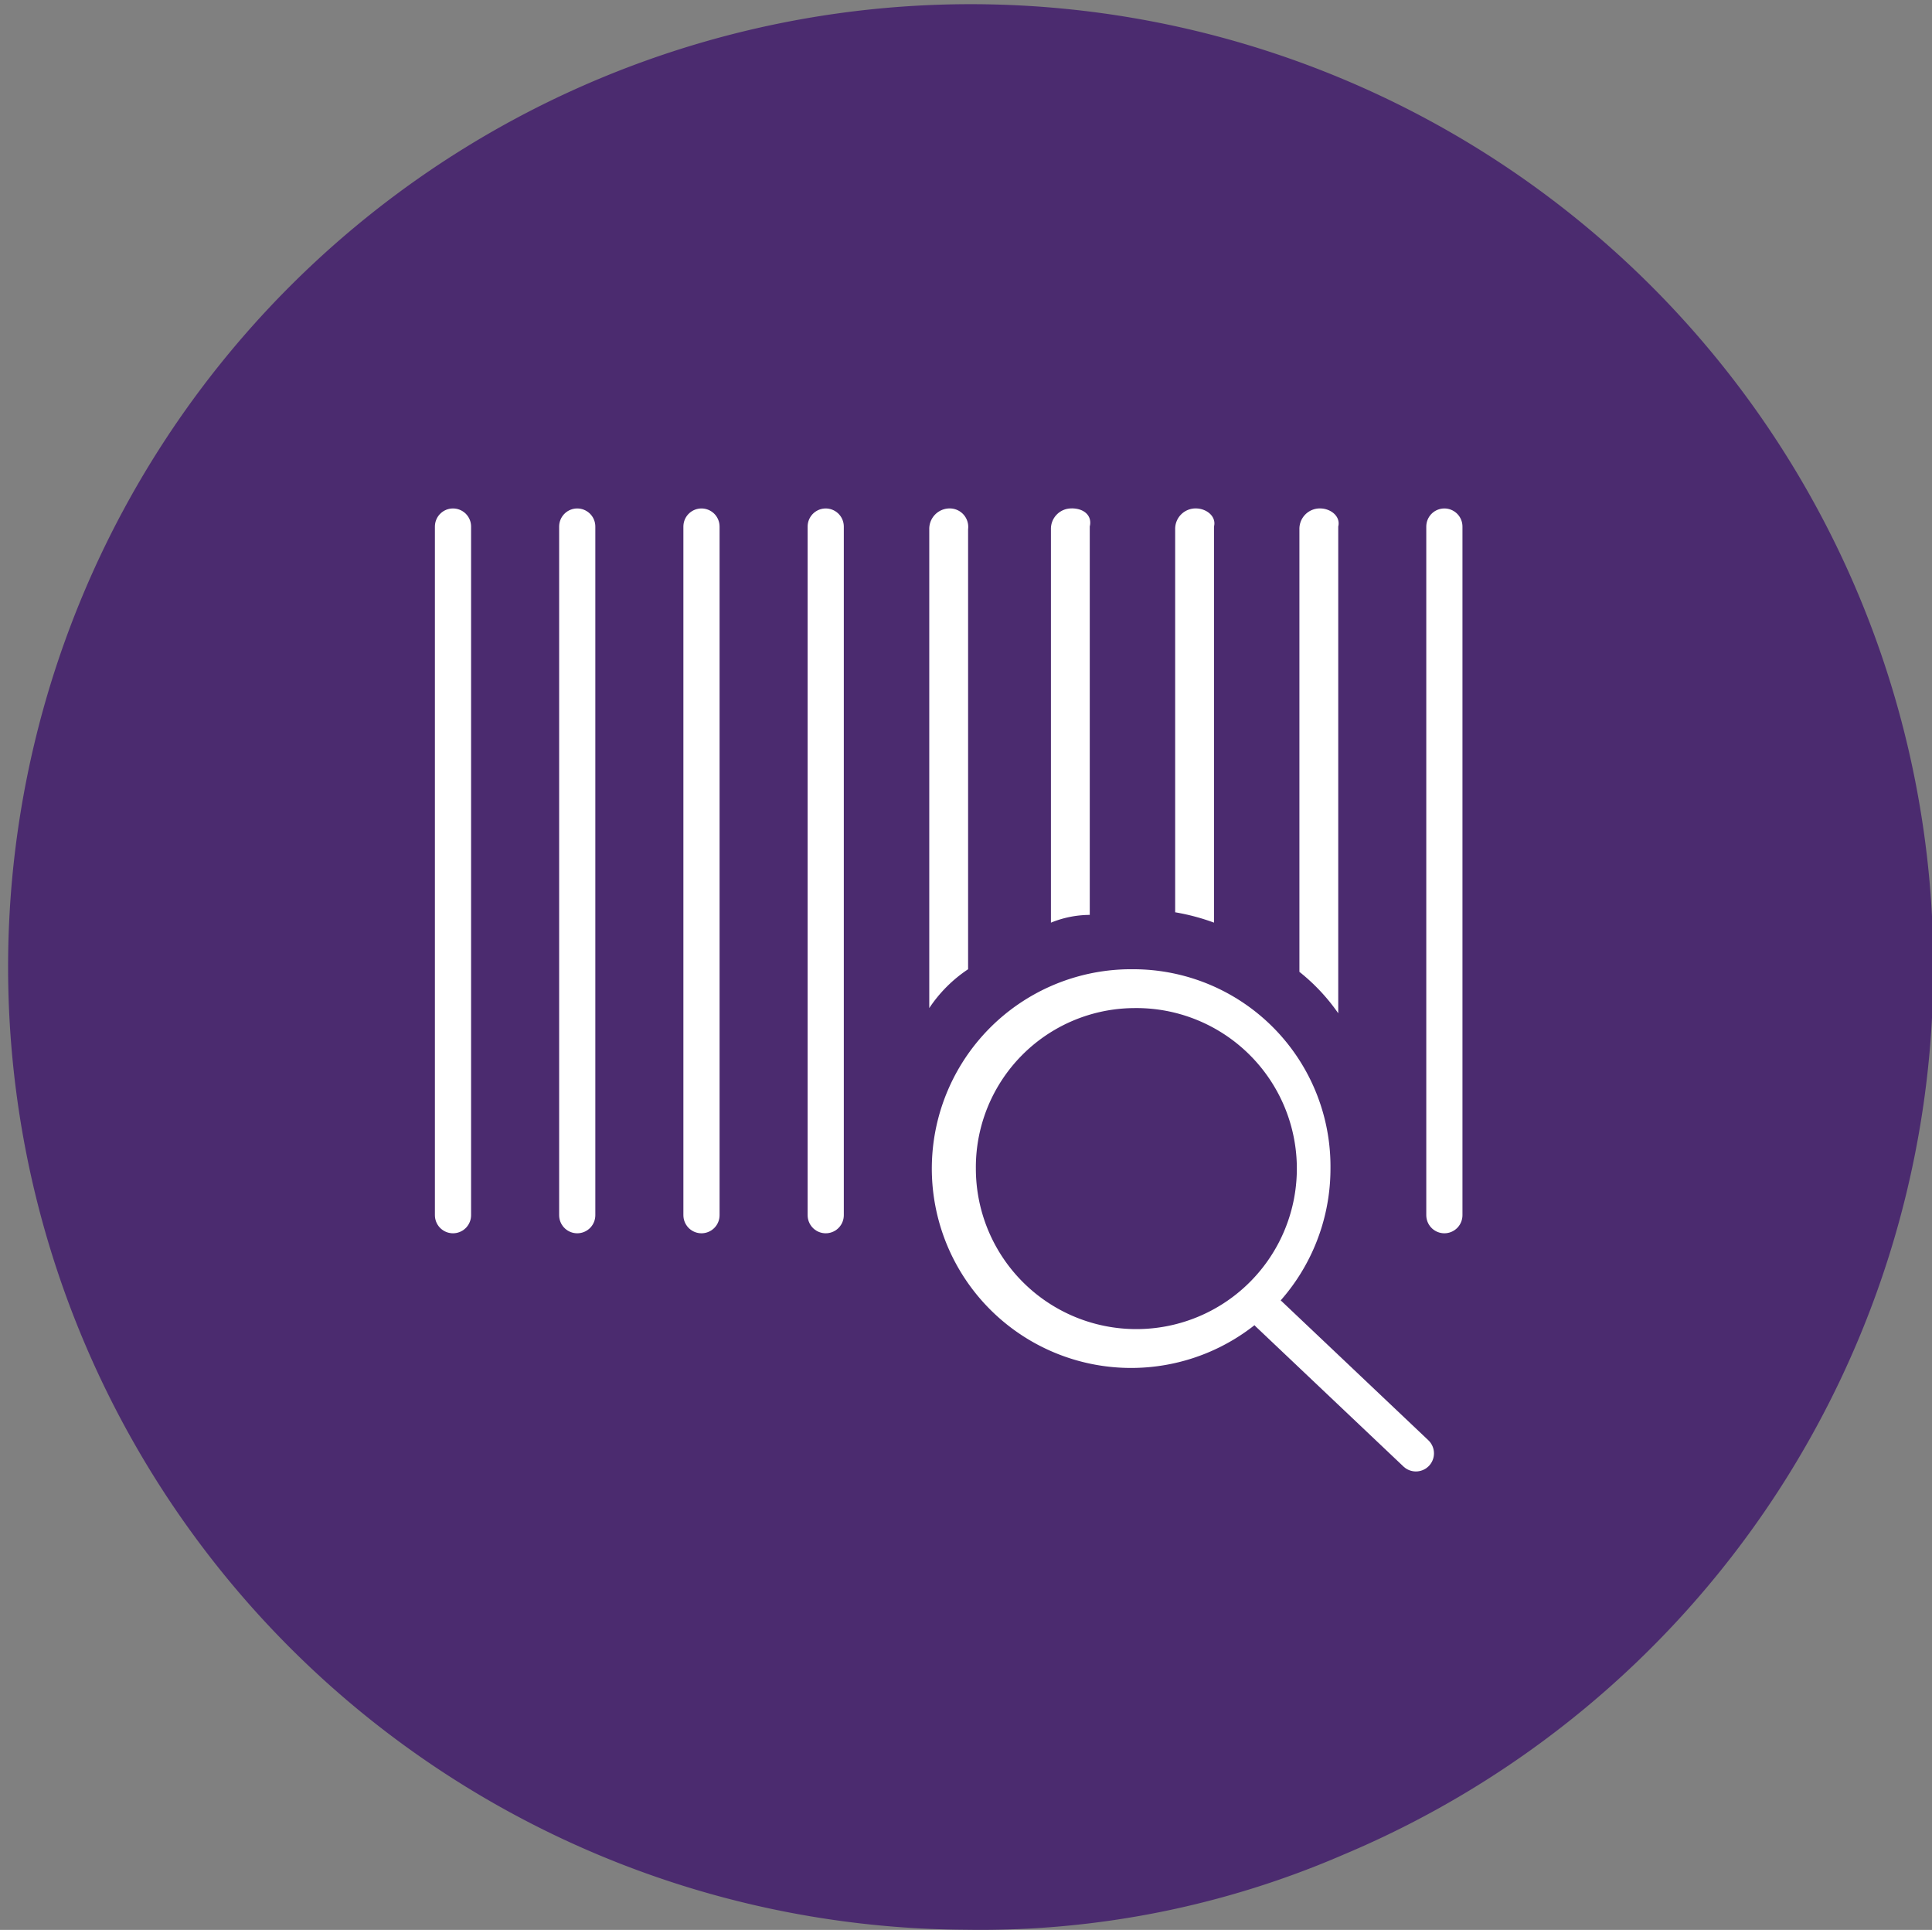 <svg xmlns="http://www.w3.org/2000/svg" viewBox="0 0 80.1 80">
  <rect x="0" y="0" width="80.1" height="80" fill="#808080" stroke="none"/>
  <defs>
    <style>
      .cls-1 {
        fill: #4b2b6f;
      }

      .cls-2, .cls-4 {
        fill: none;
        stroke: #fff;
        stroke-linecap: round;
        stroke-miterlimit: 10;
        stroke-width: 1.5px;
      }

      .cls-3 {
        fill: #fff;
      }

      .cls-4 {
        stroke-linejoin: round;
      }

      .cls-5 {
        fill: #505050;
      }
    </style>
  </defs>
  <g id="Product_Search_Selected" transform="translate(-2794.5 -477)">
    <path id="Path_2021_1_" class="cls-1" d="M143.329,80.754A39.91,39.91,0,1,1,159,77.641h0A37.844,37.844,0,0,1,143.329,80.754Z" transform="translate(2691.2 476.239)"/>
    <path id="Path_3908" data-name="Path 3908" class="cls-2" d="M155.9,44.6" transform="translate(2695.049 479.447)"/>
    <path id="Path_3909" data-name="Path 3909" class="cls-2" d="M145.9,55.7" transform="translate(2694.317 480.259)"/>
    <path id="Path_3910" data-name="Path 3910" class="cls-3" d="M147.656,39.81a6.654,6.654,0,1,1-6.546,6.654,6.6,6.6,0,0,1,6.546-6.654m0-1.61a8.264,8.264,0,1,0,8.156,8.263,8.176,8.176,0,0,0-8.156-8.263Z" transform="translate(2693.849 478.978)"/>
    <line id="Line_585" data-name="Line 585" class="cls-2" x2="6.117" y2="5.795" transform="translate(2847.085 531.451)"/>
    <line id="Line_586" data-name="Line 586" class="cls-4" y2="28.546" transform="translate(2813.281 498.827)"/>
    <line id="Line_587" data-name="Line 587" class="cls-4" y2="28.546" transform="translate(2818.432 498.827)"/>
    <line id="Line_588" data-name="Line 588" class="cls-4" y2="28.546" transform="translate(2823.583 498.827)"/>
    <line id="Line_589" data-name="Line 589" class="cls-4" y2="28.546" transform="translate(2828.734 498.827)"/>
    <line id="Line_590" data-name="Line 590" class="cls-4" y2="28.546" transform="translate(2854.383 498.827)"/>
    <path id="Path_3911" data-name="Path 3911" class="cls-5" d="M139.707,21.115a.215.215,0,0,1,.429,0V39.036c-.215.107-.322.322-.537.537V21.115Z" transform="translate(2693.856 477.713)"/>
    <path id="Path_3912" data-name="Path 3912" class="cls-3" d="M140.059,20.4a.846.846,0,0,0-.859.859V41.112a5.748,5.748,0,0,1,1.61-1.61V21.259a.765.765,0,0,0-.751-.859Z" transform="translate(2693.827 477.676)"/>
    <path id="Path_3913" data-name="Path 3913" class="cls-5" d="M144.507,21.115a.215.215,0,1,1,.429,0V36.568c-.215,0-.322.107-.537.107V21.115Z" transform="translate(2694.208 477.713)"/>
    <path id="Path_3914" data-name="Path 3914" class="cls-3" d="M144.759,20.4a.846.846,0,0,0-.859.859V37.571a4.306,4.306,0,0,1,1.61-.322v-16.1c.107-.429-.215-.751-.751-.751Z" transform="translate(2694.171 477.676)"/>
    <path id="Path_3915" data-name="Path 3915" class="cls-5" d="M149.837,36.783c-.215,0-.322-.107-.537-.107V21.115a.215.215,0,1,1,.429,0V36.783Z" transform="translate(2694.566 477.713)"/>
    <path id="Path_3916" data-name="Path 3916" class="cls-3" d="M149.559,20.4a.846.846,0,0,0-.859.859V37.141a8.94,8.94,0,0,1,1.61.429V21.151c.107-.429-.322-.751-.751-.751Z" transform="translate(2694.522 477.676)"/>
    <path id="Path_3917" data-name="Path 3917" class="cls-5" d="M154.637,39.788l-.537-.537V21.115a.215.215,0,1,1,.429,0V39.788Z" transform="translate(2694.917 477.713)"/>
    <path id="Path_3918" data-name="Path 3918" class="cls-3" d="M154.359,20.4a.846.846,0,0,0-.859.859V39.61a8.069,8.069,0,0,1,1.61,1.717V21.151c.107-.429-.322-.751-.751-.751Z" transform="translate(2694.873 477.676)"/>
  </g>
</svg>

